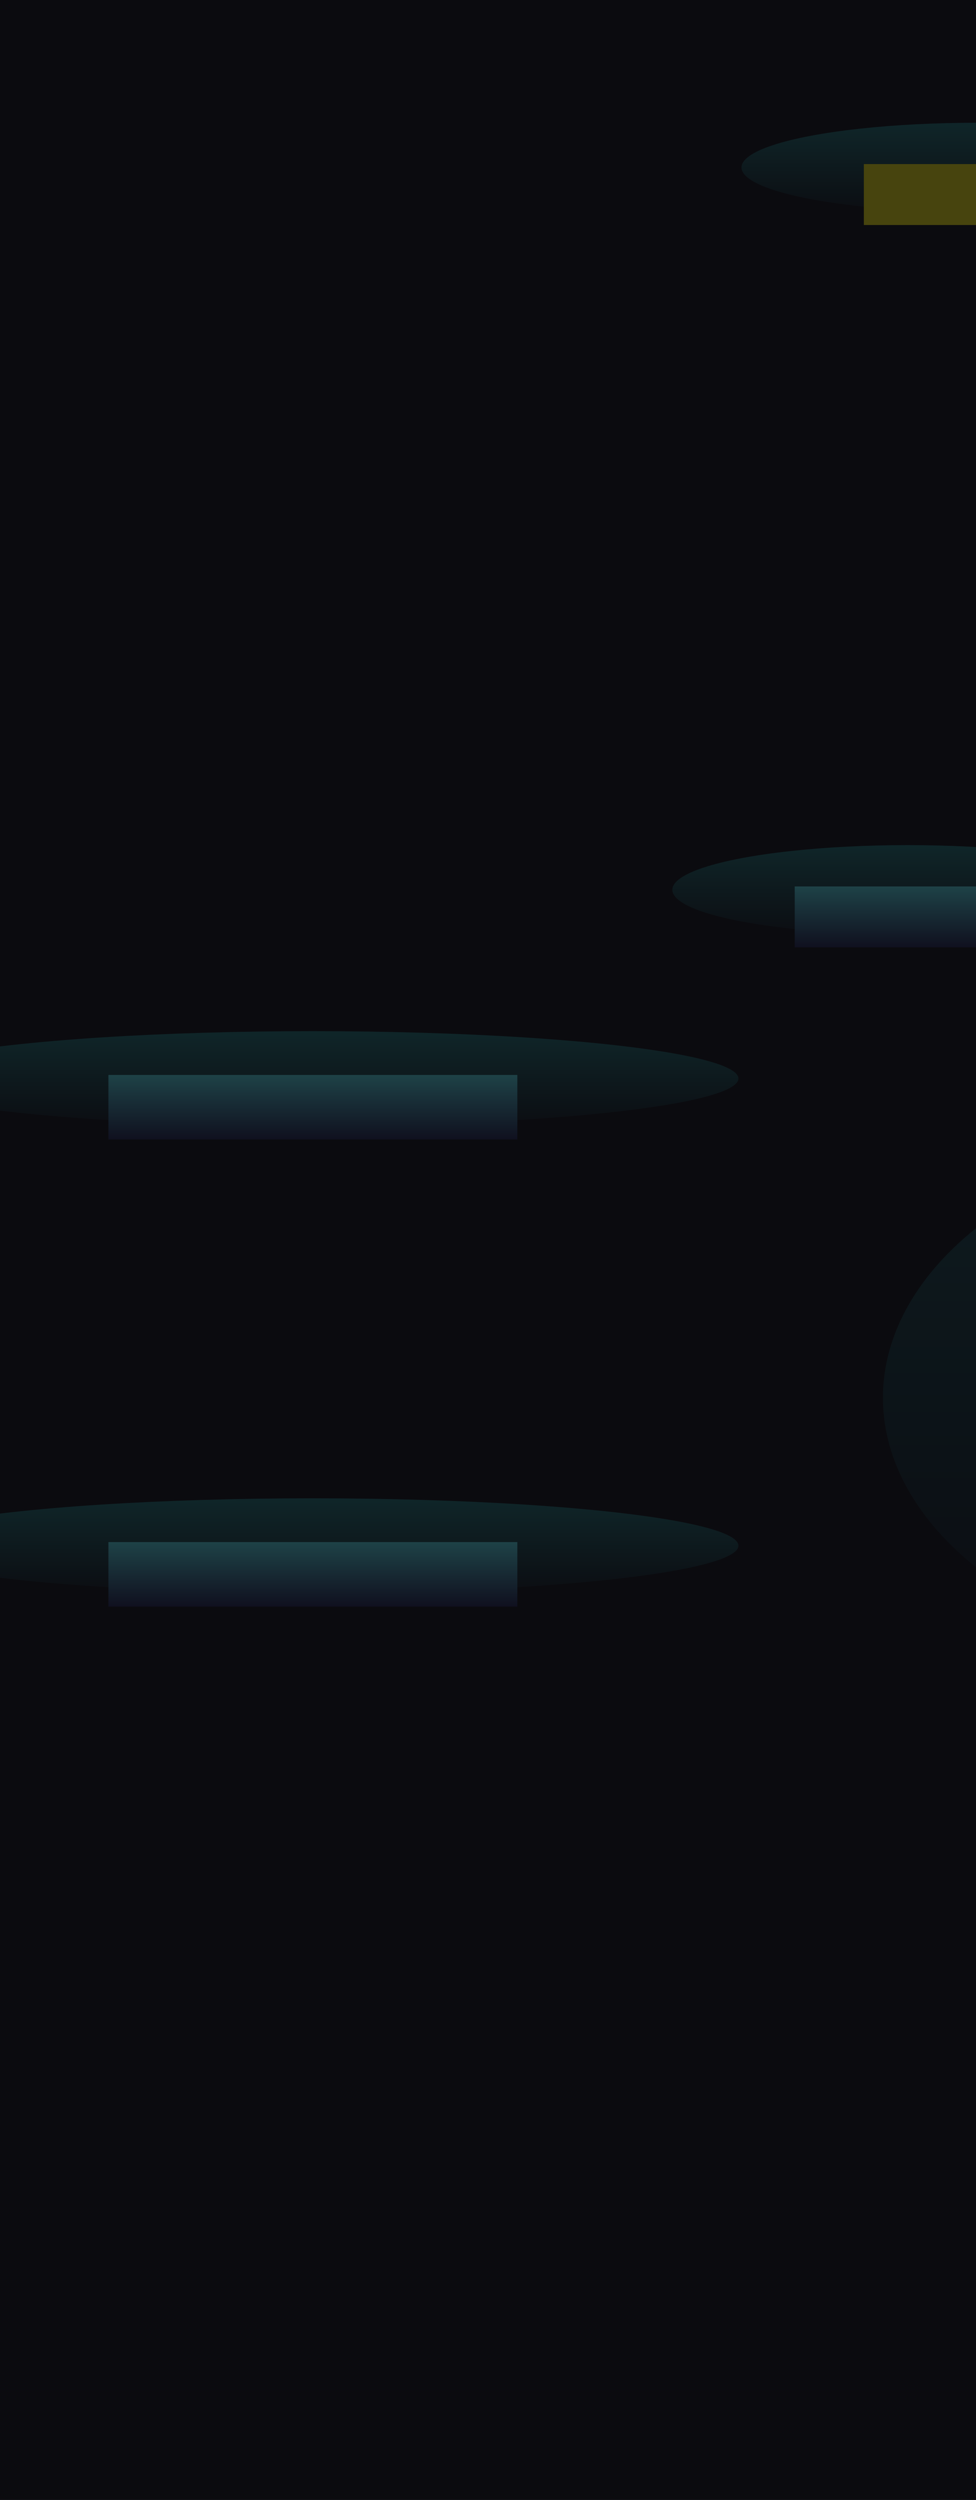 <svg width="1440" height="3686" viewBox="0 0 1440 3686" fill="none" xmlns="http://www.w3.org/2000/svg">
<g clip-path="url(#clip0_384_2325)">
<rect width="1440" height="3685.78" fill="#0B0B0F"/>
<g opacity="0.25">
<g filter="url(#filter0_f_384_2325)">
<ellipse cx="347.5" cy="65.897" rx="347.5" ry="65.897" transform="matrix(-1 0 0 1 1789 181)" fill="url(#paint0_linear_384_2325)"/>
</g>
<g filter="url(#filter1_f_384_2325)">
<rect width="333.939" height="89.844" transform="matrix(-1 0 0 1 1608.47 241.914)" fill="#FCEE0A"/>
</g>
</g>
<g opacity="0.25">
<g filter="url(#filter2_f_384_2325)">
<ellipse cx="347.5" cy="65.897" rx="347.5" ry="65.897" transform="matrix(-1 0 0 1 1687 1246)" fill="url(#paint1_linear_384_2325)"/>
</g>
<g filter="url(#filter3_f_384_2325)">
<rect width="333.939" height="89.844" transform="matrix(-1 0 0 1 1506.47 1306.91)" fill="url(#paint2_linear_384_2325)"/>
</g>
</g>
<g opacity="0.25">
<g filter="url(#filter4_f_384_2325)">
<ellipse cx="627.854" cy="69.822" rx="627.854" ry="69.822" transform="matrix(-1 0 0 1 1089.49 2209.01)" fill="url(#paint3_linear_384_2325)"/>
</g>
<g filter="url(#filter5_f_384_2325)">
<rect width="603.353" height="95.196" transform="matrix(-1 0 0 1 763.308 2273.55)" fill="url(#paint4_linear_384_2325)"/>
</g>
</g>
<g opacity="0.16">
<g filter="url(#filter6_f_384_2325)">
<ellipse cx="628.758" cy="400.615" rx="628.758" ry="400.615" transform="matrix(-1 0 0 1 2560.2 1660.15)" fill="url(#paint5_linear_384_2325)"/>
</g>
<g filter="url(#filter7_f_384_2325)">
<rect width="604.221" height="546.205" transform="matrix(-1 0 0 1 2233.55 2030.47)" fill="#02D7F2"/>
</g>
</g>
<g opacity="0.25">
<g filter="url(#filter8_f_384_2325)">
<ellipse cx="627.854" cy="69.822" rx="627.854" ry="69.822" transform="matrix(-1 0 0 1 1089.49 1520.29)" fill="url(#paint6_linear_384_2325)"/>
</g>
<g filter="url(#filter9_f_384_2325)">
<rect width="603.353" height="95.196" transform="matrix(-1 0 0 1 763.308 1584.83)" fill="url(#paint7_linear_384_2325)"/>
</g>
</g>
</g>
<defs>
<filter id="filter0_f_384_2325" x="694" y="-219" width="1495" height="931.793" filterUnits="userSpaceOnUse" color-interpolation-filters="sRGB">
<feFlood flood-opacity="0" result="BackgroundImageFix"/>
<feBlend mode="normal" in="SourceGraphic" in2="BackgroundImageFix" result="shape"/>
<feGaussianBlur stdDeviation="200" result="effect1_foregroundBlur_384_2325"/>
</filter>
<filter id="filter1_f_384_2325" x="1074.53" y="41.914" width="733.939" height="489.844" filterUnits="userSpaceOnUse" color-interpolation-filters="sRGB">
<feFlood flood-opacity="0" result="BackgroundImageFix"/>
<feBlend mode="normal" in="SourceGraphic" in2="BackgroundImageFix" result="shape"/>
<feGaussianBlur stdDeviation="100" result="effect1_foregroundBlur_384_2325"/>
</filter>
<filter id="filter2_f_384_2325" x="592" y="846" width="1495" height="931.793" filterUnits="userSpaceOnUse" color-interpolation-filters="sRGB">
<feFlood flood-opacity="0" result="BackgroundImageFix"/>
<feBlend mode="normal" in="SourceGraphic" in2="BackgroundImageFix" result="shape"/>
<feGaussianBlur stdDeviation="200" result="effect1_foregroundBlur_384_2325"/>
</filter>
<filter id="filter3_f_384_2325" x="972.531" y="1106.91" width="733.939" height="489.844" filterUnits="userSpaceOnUse" color-interpolation-filters="sRGB">
<feFlood flood-opacity="0" result="BackgroundImageFix"/>
<feBlend mode="normal" in="SourceGraphic" in2="BackgroundImageFix" result="shape"/>
<feGaussianBlur stdDeviation="100" result="effect1_foregroundBlur_384_2325"/>
</filter>
<filter id="filter4_f_384_2325" x="-566.223" y="1809.01" width="2055.71" height="939.644" filterUnits="userSpaceOnUse" color-interpolation-filters="sRGB">
<feFlood flood-opacity="0" result="BackgroundImageFix"/>
<feBlend mode="normal" in="SourceGraphic" in2="BackgroundImageFix" result="shape"/>
<feGaussianBlur stdDeviation="200" result="effect1_foregroundBlur_384_2325"/>
</filter>
<filter id="filter5_f_384_2325" x="-40.045" y="2073.55" width="1003.35" height="495.196" filterUnits="userSpaceOnUse" color-interpolation-filters="sRGB">
<feFlood flood-opacity="0" result="BackgroundImageFix"/>
<feBlend mode="normal" in="SourceGraphic" in2="BackgroundImageFix" result="shape"/>
<feGaussianBlur stdDeviation="100" result="effect1_foregroundBlur_384_2325"/>
</filter>
<filter id="filter6_f_384_2325" x="902.685" y="1260.15" width="2057.52" height="1601.23" filterUnits="userSpaceOnUse" color-interpolation-filters="sRGB">
<feFlood flood-opacity="0" result="BackgroundImageFix"/>
<feBlend mode="normal" in="SourceGraphic" in2="BackgroundImageFix" result="shape"/>
<feGaussianBlur stdDeviation="200" result="effect1_foregroundBlur_384_2325"/>
</filter>
<filter id="filter7_f_384_2325" x="1429.33" y="1830.47" width="1004.22" height="946.205" filterUnits="userSpaceOnUse" color-interpolation-filters="sRGB">
<feFlood flood-opacity="0" result="BackgroundImageFix"/>
<feBlend mode="normal" in="SourceGraphic" in2="BackgroundImageFix" result="shape"/>
<feGaussianBlur stdDeviation="100" result="effect1_foregroundBlur_384_2325"/>
</filter>
<filter id="filter8_f_384_2325" x="-566.223" y="1120.29" width="2055.71" height="939.644" filterUnits="userSpaceOnUse" color-interpolation-filters="sRGB">
<feFlood flood-opacity="0" result="BackgroundImageFix"/>
<feBlend mode="normal" in="SourceGraphic" in2="BackgroundImageFix" result="shape"/>
<feGaussianBlur stdDeviation="200" result="effect1_foregroundBlur_384_2325"/>
</filter>
<filter id="filter9_f_384_2325" x="-40.045" y="1384.83" width="1003.35" height="495.196" filterUnits="userSpaceOnUse" color-interpolation-filters="sRGB">
<feFlood flood-opacity="0" result="BackgroundImageFix"/>
<feBlend mode="normal" in="SourceGraphic" in2="BackgroundImageFix" result="shape"/>
<feGaussianBlur stdDeviation="100" result="effect1_foregroundBlur_384_2325"/>
</filter>
<linearGradient id="paint0_linear_384_2325" x1="347.5" y1="0" x2="347.5" y2="131.793" gradientUnits="userSpaceOnUse">
<stop stop-color="#1D7677"/>
<stop offset="1" stop-color="#0D141B"/>
</linearGradient>
<linearGradient id="paint1_linear_384_2325" x1="347.5" y1="0" x2="347.5" y2="131.793" gradientUnits="userSpaceOnUse">
<stop stop-color="#1D7677"/>
<stop offset="1" stop-color="#0D141B"/>
</linearGradient>
<linearGradient id="paint2_linear_384_2325" x1="166.97" y1="0" x2="166.97" y2="89.844" gradientUnits="userSpaceOnUse">
<stop stop-color="#57E7EF"/>
<stop offset="1" stop-color="#1E204E"/>
</linearGradient>
<linearGradient id="paint3_linear_384_2325" x1="627.854" y1="0" x2="627.854" y2="139.644" gradientUnits="userSpaceOnUse">
<stop stop-color="#1D7677"/>
<stop offset="1" stop-color="#0D141B"/>
</linearGradient>
<linearGradient id="paint4_linear_384_2325" x1="301.676" y1="0" x2="301.676" y2="95.196" gradientUnits="userSpaceOnUse">
<stop stop-color="#57E7EF"/>
<stop offset="1" stop-color="#1E204E"/>
</linearGradient>
<linearGradient id="paint5_linear_384_2325" x1="628.758" y1="0" x2="628.758" y2="801.23" gradientUnits="userSpaceOnUse">
<stop stop-color="#1D7677"/>
<stop offset="1" stop-color="#0D141B"/>
</linearGradient>
<linearGradient id="paint6_linear_384_2325" x1="627.854" y1="0" x2="627.854" y2="139.644" gradientUnits="userSpaceOnUse">
<stop stop-color="#1D7677"/>
<stop offset="1" stop-color="#0D141B"/>
</linearGradient>
<linearGradient id="paint7_linear_384_2325" x1="301.676" y1="0" x2="301.676" y2="95.196" gradientUnits="userSpaceOnUse">
<stop stop-color="#57E7EF"/>
<stop offset="1" stop-color="#1E204E"/>
</linearGradient>
<clipPath id="clip0_384_2325">
<rect width="1440" height="3685.78" fill="white"/>
</clipPath>
</defs>
</svg>
